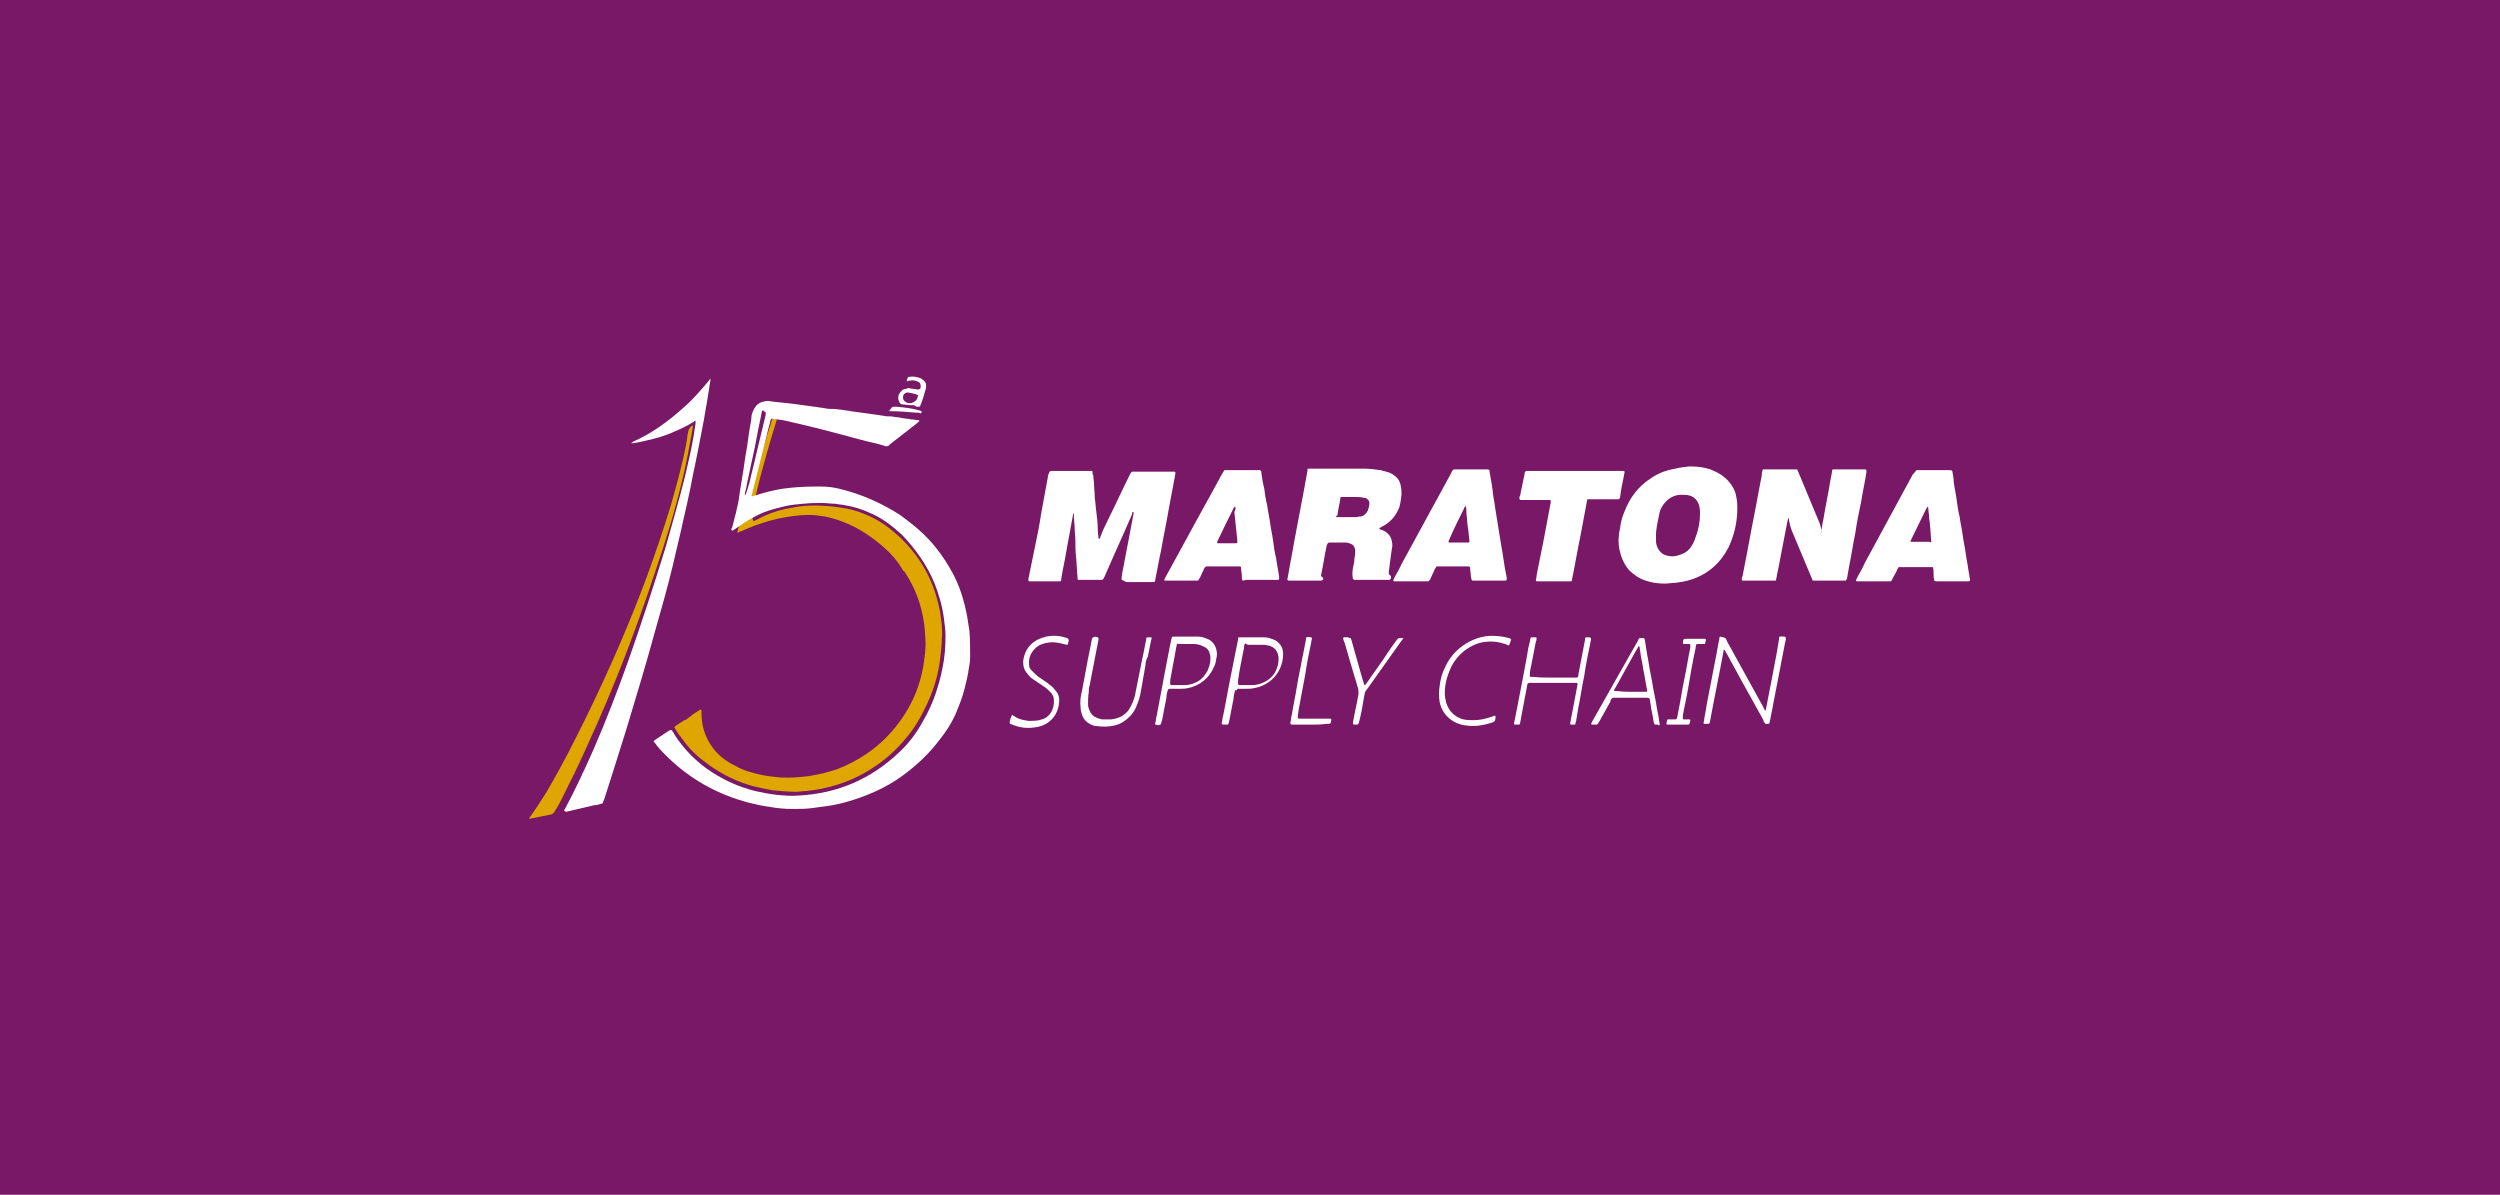 <?xml version="1.0" encoding="utf-8"?><!-- Generator: Adobe Illustrator 22.1.0, SVG Export Plug-In . SVG Version: 6.00 Build 0)  --><svg version="1.1" id="Camada_1" xmlns="http://www.w3.org/2000/svg" xmlns:xlink="http://www.w3.org/1999/xlink" x="0px" y="0px"	 viewBox="0 0 335 160.1" style="enable-background:new 0 0 335 160.1;" xml:space="preserve"><style type="text/css">	.st0{clip-path:url(#SVGID_2_);}	.st1{clip-path:url(#SVGID_4_);fill:#FFFFFF;}	.st2{clip-path:url(#SVGID_6_);}	.st3{clip-path:url(#SVGID_104_);}	.st4{clip-path:url(#SVGID_105_);}	.st5{clip-path:url(#SVGID_106_);}	.st6{clip-path:url(#SVGID_107_);}	.st7{clip-path:url(#SVGID_108_);}	.st8{clip-path:url(#SVGID_109_);}	.st9{clip-path:url(#SVGID_110_);}	.st10{clip-path:url(#SVGID_111_);}	.st11{clip-path:url(#SVGID_112_);}	.st12{clip-path:url(#SVGID_113_);}	.st13{clip-path:url(#SVGID_114_);}	.st14{clip-path:url(#SVGID_115_);}	.st15{clip-path:url(#SVGID_116_);}	.st16{clip-path:url(#SVGID_117_);}	.st17{clip-path:url(#SVGID_118_);}	.st18{clip-path:url(#SVGID_119_);}	.st19{clip-path:url(#SVGID_120_);}	.st20{clip-path:url(#SVGID_121_);}	.st21{clip-path:url(#SVGID_122_);}	.st22{clip-path:url(#SVGID_123_);}	.st23{clip-path:url(#SVGID_124_);}	.st24{clip-path:url(#SVGID_125_);}	.st25{clip-path:url(#SVGID_126_);}	.st26{clip-path:url(#SVGID_127_);}	.st27{clip-path:url(#SVGID_128_);}	.st28{clip-path:url(#SVGID_129_);}	.st29{clip-path:url(#SVGID_130_);}	.st30{clip-path:url(#SVGID_131_);}	.st31{clip-path:url(#SVGID_132_);}	.st32{clip-path:url(#SVGID_133_);}	.st33{clip-path:url(#SVGID_134_);}	.st34{clip-path:url(#SVGID_135_);}	.st35{clip-path:url(#SVGID_136_);}	.st36{clip-path:url(#SVGID_137_);}	.st37{clip-path:url(#SVGID_138_);}	.st38{clip-path:url(#SVGID_139_);}	.st39{clip-path:url(#SVGID_140_);}	.st40{clip-path:url(#SVGID_141_);}	.st41{clip-path:url(#SVGID_142_);}	.st42{clip-path:url(#SVGID_143_);}	.st43{clip-path:url(#SVGID_144_);}	.st44{clip-path:url(#SVGID_145_);}	.st45{clip-path:url(#SVGID_146_);}	.st46{clip-path:url(#SVGID_147_);}	.st47{clip-path:url(#SVGID_148_);}	.st48{clip-path:url(#SVGID_149_);}	.st49{clip-path:url(#SVGID_150_);}	.st50{clip-path:url(#SVGID_151_);}	.st51{clip-path:url(#SVGID_152_);}	.st52{clip-path:url(#SVGID_153_);}	.st53{clip-path:url(#SVGID_154_);}	.st54{clip-path:url(#SVGID_155_);}	.st55{clip-path:url(#SVGID_156_);}	.st56{clip-path:url(#SVGID_157_);}	.st57{clip-path:url(#SVGID_158_);}	.st58{clip-path:url(#SVGID_159_);}	.st59{clip-path:url(#SVGID_160_);}	.st60{clip-path:url(#SVGID_161_);}	.st61{clip-path:url(#SVGID_162_);}	.st62{clip-path:url(#SVGID_163_);}	.st63{clip-path:url(#SVGID_164_);}	.st64{clip-path:url(#SVGID_165_);}	.st65{clip-path:url(#SVGID_166_);}	.st66{clip-path:url(#SVGID_167_);}	.st67{clip-path:url(#SVGID_168_);}	.st68{clip-path:url(#SVGID_169_);}	.st69{clip-path:url(#SVGID_170_);}	.st70{clip-path:url(#SVGID_171_);}	.st71{clip-path:url(#SVGID_172_);}	.st72{clip-path:url(#SVGID_173_);}	.st73{clip-path:url(#SVGID_174_);}	.st74{clip-path:url(#SVGID_175_);}	.st75{clip-path:url(#SVGID_176_);}	.st76{clip-path:url(#SVGID_177_);}	.st77{clip-path:url(#SVGID_178_);}	.st78{clip-path:url(#SVGID_179_);}	.st79{clip-path:url(#SVGID_180_);}	.st80{clip-path:url(#SVGID_181_);}	.st81{clip-path:url(#SVGID_182_);}	.st82{clip-path:url(#SVGID_183_);}	.st83{clip-path:url(#SVGID_184_);}	.st84{clip-path:url(#SVGID_185_);}	.st85{clip-path:url(#SVGID_186_);}	.st86{clip-path:url(#SVGID_187_);}	.st87{clip-path:url(#SVGID_188_);}	.st88{clip-path:url(#SVGID_189_);}	.st89{clip-path:url(#SVGID_190_);}	.st90{clip-path:url(#SVGID_191_);}	.st91{clip-path:url(#SVGID_192_);}	.st92{clip-path:url(#SVGID_193_);}	.st93{clip-path:url(#SVGID_194_);}	.st94{clip-path:url(#SVGID_195_);}	.st95{clip-path:url(#SVGID_196_);}	.st96{clip-path:url(#SVGID_197_);}	.st97{clip-path:url(#SVGID_198_);}	.st98{clip-path:url(#SVGID_199_);}	.st99{clip-path:url(#SVGID_200_);fill:#772067;}	.st100{clip-path:url(#SVGID_200_);}	.st101{fill:#5F4B99;}	.st102{fill:#36B9EC;}	.st103{fill:#69C0B2;}	.st104{fill:#2276BC;}	.st105{fill:#71B639;}	.st106{fill:#FFFFFF;}	.st107{fill:#EF7B9C;}	.st108{fill:#E50C50;}	.st109{fill:#77C08D;}	.st110{fill:#EEE53C;}	.st111{fill:#F4A6BB;}			.st112{clip-path:url(#SVGID_200_);fill:#36B9EC;stroke:#000000;stroke-width:2;stroke-linecap:round;stroke-linejoin:round;stroke-miterlimit:10;}	.st113{fill:#F9CF4C;}			.st114{clip-path:url(#SVGID_200_);fill:#5F4B99;stroke:#000000;stroke-width:2;stroke-linecap:round;stroke-linejoin:round;stroke-miterlimit:10;}	.st115{fill:none;}	.st116{fill:url(#SVGID_201_);}	.st117{fill:#781866;}	.st118{fill:#DFA600;}	.st119{fill:#DEA727;}</style><rect x="-8" y="-8" class="st117" width="351" height="175"/><g>	<path class="st118" d="M126.2,83.7c-0.1-0.8-0.2-1.7-0.4-2.5c-0.8-3.6-2.5-6.6-5.2-9.2c-1.2-1.1-2.5-2.1-4-2.8		c-1.1-0.5-2.2-0.9-3.4-1.1c-0.8-0.1-3.8-0.7-6.9-0.1c-3.2,0.5-4.7,1.6-5.2,1.8c-1.4,0.5,3-13.6,3-13.6l-0.6-0.1		c0,0-4.9,15.4-4.7,15.3c1-0.4,2-0.9,3-1.2c2-0.7,4.1-1.1,6.3-1.2c0.5,0,1.1,0,1.6,0.1c1.1,0.1,2.1,0.4,3.2,0.8		c2.1,0.8,3.9,2,5.6,3.5c0.9,0.8,1.7,1.7,2.3,2.7c0.1,0.2,0.2,0.4,0.4,0.5c1.8,2.7,2.7,5.7,2.8,9c0.1,1.3-0.1,2.5-0.3,3.8		c-0.4,2.2-1.2,4.3-2.4,6.2c-2.2,3.5-5.3,6-9.2,7.5c-0.3,0.1-0.7,0.2-1,0.3c-0.9,0.3-1.8,0.4-2.7,0.6c-0.9,0.1-1.8,0.2-2.7,0.2		c-0.6,0-1.2,0-1.9-0.1c-1.1-0.1-2.1-0.3-3.1-0.6c-0.8-0.2-1.5-0.5-2.2-0.9c-2.1-1-3.5-2.6-4.2-4.8c-0.2-0.7-0.3-1.5-0.3-2.3		c0-0.1,0-0.2,0-0.3c0-0.1-0.1-0.1-0.2-0.1c-0.1,0.1-0.2,0.1-0.3,0.2c-0.5,0.3-1,0.7-1.4,1c-0.1,0.1-0.2,0.2-0.4,0.2		c-0.4,0.3-0.8,0.5-1.2,0.8c0,0-0.1,0.1-0.1,0.1c0,0-0.1,0.1,0,0.1c0,0.1,0.1,0.1,0.1,0.2c0.2,0.3,0.4,0.7,0.7,1		c0.8,1.2,1.8,2.3,3,3.2c1.9,1.5,3.9,2.6,6.2,3.3c1,0.3,2.1,0.5,3.1,0.7c1.1,0.1,2.1,0.2,3.2,0.2c0.4,0,0.9-0.1,1.3-0.1		c0.8-0.1,1.7-0.2,2.5-0.4c2.3-0.5,4.5-1.4,6.6-2.8c2-1.3,3.7-3,5.1-4.9c1-1.4,1.7-2.8,2.4-4.4c0.7-1.7,1.2-3.5,1.4-5.4		c0.1-0.8,0.2-1.7,0.2-2.5C126.3,85,126.2,84.4,126.2,83.7z"/>	<path class="st106" d="M89.9,97.8c0.2,0.1,0.2,0.2,0.3,0.3c0.2,0.4,0.5,0.8,0.7,1.1c1.1,1.5,2.3,2.7,3.8,3.8c2,1.4,4.1,2.4,6.5,3		c0.9,0.2,1.9,0.4,2.8,0.5c1,0.1,2,0.2,3.1,0.1c5.2-0.3,9.6-2.2,13.4-5.8c1.3-1.2,2.4-2.7,3.2-4.2c1.3-2.2,2.1-4.6,2.6-7.1		c0.3-1.4,0.4-2.9,0.4-4.3c0-0.7-0.1-1.5-0.2-2.2c-0.2-1.7-0.7-3.4-1.3-4.9c-1-2.4-2.5-4.5-4.3-6.4c-1.3-1.2-2.7-2.3-4.4-3		c-1.1-0.5-2.1-0.8-3.3-1c-0.4-0.1-0.9-0.1-1.3-0.2c-0.6,0-1.2-0.1-1.7-0.1c-0.8,0-1.6,0-2.5,0.1c-0.4,0-0.8,0.1-1.1,0.1		c-1.1,0.1-2.1,0.4-3.2,0.7c-1.4,0.4-2.7,1.1-3.9,1.9c-0.4,0.3-0.9,0.6-1.3,0.9c0,0,0,0-0.1,0c0,0-0.1-0.1-0.1-0.1		c0-0.1,0-0.2,0.1-0.3c0.2-0.6,0.3-1.3,0.5-1.9c0.2-0.9,0.4-1.7,0.5-2.6c0.1-0.8,0.3-1.7,0.4-2.5c0.2-1.1,0.3-2.2,0.5-3.2		c0.2-1.1,0.3-2.2,0.5-3.3c0.1-0.5,0.2-1,0.2-1.5c0.1-0.3,0.2-0.7,0.4-1c0.3-0.5,0.7-0.8,1.3-0.9c0.3-0.1,0.7-0.1,1,0		c0.9,0.1,1.8,0.2,2.8,0.3c0.7,0.1,1.4,0.2,2.2,0.3c0.7,0.1,1.4,0.2,2.1,0.3c0.4,0.1,0.8,0.1,1.2,0.1c0.4,0,0.8,0.1,1.1,0.1		c0.4,0.1,0.8,0.1,1.2,0.2c0.7,0.1,1.4,0.2,2.2,0.3c0.7,0.1,1.4,0.2,2.1,0.3c0.4,0.1,0.8,0.1,1.2,0.1c0.4,0.1,0.9,0.1,1.3,0.2		c0.4,0.1,0.9,0.1,1.3,0.2c0.3,0,0.7,0.1,1,0.1c0,0,0.1,0.1,0.1,0.1c0,0,0,0.1-0.1,0.1c-0.1,0.1-0.1,0.1-0.2,0.2		c-1.2,0.9-2.4,1.9-3.6,2.8c-0.1,0.1-0.1,0.1-0.2,0.2c-0.1,0.1-0.3,0.1-0.4,0.1c-0.9-0.3-1.8-0.5-2.7-0.7c-3-0.8-5.9-1.6-8.9-2.3		c-1-0.2-1.9-0.5-2.9-0.6c-0.2,0-0.4,0-0.7-0.1c-0.1,0-0.1,0-0.2,0.1c-0.1,0.2-0.1,0.5-0.2,0.7c-0.8,3.1-1.5,6.1-2.3,9.2		c0,0.1,0,0.2-0.1,0.3c0,0.1,0.1,0.1,0.1,0.1c0.1,0,0.2-0.1,0.4-0.1c1.2-0.4,2.4-0.7,3.6-0.9c1.4-0.2,2.9-0.3,4.3-0.3		c0.3,0,0.7,0,1,0c0.8,0,1.6,0.1,2.4,0.3c2.9,0.7,5.6,1.9,8.1,3.5c1.8,1.3,3.5,2.7,4.9,4.5c0.8,1,1.5,2.1,2.1,3.2		c1,1.8,1.6,3.8,2,5.9c0.1,0.6,0.2,1.3,0.3,1.9c0.1,1.2,0.1,2.4,0.1,3.6c0,0.5-0.1,1.1-0.2,1.6c-0.1,0.8-0.3,1.6-0.5,2.4		c-0.3,1.3-0.8,2.5-1.3,3.7c-0.5,1.1-1.2,2.2-2,3.2c-1.4,1.9-3.1,3.5-5,4.9c-2.3,1.7-4.9,2.8-7.7,3.6c-0.8,0.2-1.6,0.4-2.4,0.5		c-0.7,0.1-1.5,0.2-2.2,0.3c-0.8,0.1-1.7,0.1-2.5,0.1c-1.1,0-2.1-0.1-3.2-0.3c-0.8-0.1-1.7-0.3-2.5-0.5c-4.3-1.1-8.1-3.2-11.3-6.4		c-0.5-0.5-1-1-1.4-1.6c-0.1-0.1-0.1-0.1-0.2-0.2c0,0,0-0.1,0-0.1c0,0,0.1-0.1,0.1-0.1c0.6-0.4,1.2-0.8,1.8-1.2		C89.8,97.8,89.9,97.8,89.9,97.8z M100.4,64.8c0.3-1.4,0.7-2.8,1-4.2c0.4-1.7,0.8-3.3,1.2-5c0-0.1,0-0.2,0-0.3c0,0,0-0.1-0.1-0.1		c-0.1-0.1-0.2-0.1-0.2-0.2c0,0-0.1,0-0.1,0c0,0-0.1,0.1-0.1,0.1c-0.1,0.5-0.2,1-0.3,1.5c-0.3,1.3-0.5,2.7-0.8,4		c-0.3,1.4-0.6,2.8-0.9,4.2c0,0.2-0.3,1.3-0.3,1.4c0,0.1,0,0.1,0.1,0.1C100,66.2,100.3,65,100.4,64.8z"/>	<path class="st106" d="M150.3,77.7c0-0.1,0-0.2,0-0.4c0.1-0.8,0.3-1.5,0.4-2.2c0.2-1,0.4-2.1,0.6-3.1c0.2-1.1,0.4-2.1,0.6-3.2		c0-0.1,0-0.1,0-0.2c0,0-0.1,0-0.1,0c-0.1,0.1-0.1,0.2-0.1,0.3c-1.2,2.8-2.5,5.6-3.7,8.4c-0.1,0.1-0.1,0.3-0.3,0.4		c-0.1,0-0.2,0-0.3,0c-0.9,0-1.8,0-2.7,0c-0.1,0-0.1,0-0.2,0c-0.1,0-0.1-0.1-0.1-0.1c0,0,0-0.1,0-0.1c-0.1-0.9-0.1-1.9-0.2-2.8		c-0.1-0.8-0.1-1.6-0.1-2.3c0-0.6-0.1-1.1-0.1-1.7c0-0.5-0.1-1-0.1-1.5c0-0.1,0-0.3,0-0.4c0,0-0.1,0-0.1,0.1		c-0.3,1.7-0.6,3.3-0.9,4.9c-0.2,1.3-0.5,2.5-0.7,3.8c0,0.1,0,0.1,0,0.2c0,0-0.1,0.1-0.1,0.1c0,0-0.1,0-0.2,0c-1.3,0-2.5,0-3.8,0		c-0.1,0-0.1,0-0.2,0c0,0-0.1-0.1-0.1-0.1c0-0.1,0-0.1,0-0.2c0.3-1.5,0.6-3,0.9-4.4c0.3-1.4,0.6-2.9,0.8-4.3		c0.3-1.6,0.6-3.3,0.9-4.9c0-0.2,0.1-0.5,0.2-0.7c0-0.1,0.1-0.1,0.2-0.2c0.1,0,0.2,0,0.3,0c1.6,0,3.2,0,4.8,0c0.1,0,0.3,0,0.4,0		c0.1,0,0.1,0.1,0.1,0.2c0,0.1,0,0.3,0.1,0.4c0,0.4,0.1,0.8,0.1,1.1c0,0.6,0.1,1.2,0.1,1.9c0.1,0.6,0.1,1.2,0.2,1.8		c0.1,0.8,0.2,1.6,0.2,2.5c0,0.4,0.1,0.8,0.1,1.2c0,0,0,0,0,0c0,0,0.1,0,0.1,0c0,0,0.1-0.1,0.1-0.1c0.3-0.9,0.7-1.7,1.1-2.5		c1-2,1.9-4,2.9-6c0.1-0.1,0.1-0.3,0.3-0.4c0.1,0,0.2,0,0.4,0c1.6,0,3.2,0,4.9,0c0.1,0,0.3,0,0.4,0c0,0,0.1,0.1,0.1,0.1		c0,0.1,0,0.1,0,0.2c-0.3,1.6-0.6,3.2-0.9,4.8c-0.3,1.8-0.7,3.6-1,5.4c-0.3,1.3-0.5,2.6-0.8,4c0,0,0,0.1,0,0.1		c0,0.1-0.1,0.2-0.2,0.2c-0.1,0-0.1,0-0.2,0c-1.2,0-2.3,0-3.5,0C150.6,77.8,150.5,77.8,150.3,77.7z"/>	<path class="st106" d="M244,71.4c0.1-0.2,0.1-0.3,0.1-0.5c0.1-0.8,0.3-1.5,0.4-2.3c0.2-1.1,0.4-2.1,0.6-3.2		c0.1-0.8,0.3-1.5,0.4-2.3c0-0.2,0.1-0.2,0.3-0.2c0.1,0,0.1,0,0.2,0c1.2,0,2.4,0,3.7,0c0.1,0,0.2,0,0.3,0c0,0,0.1,0.1,0.1,0.1		c0,0.1,0,0.2,0,0.3c-0.2,1.3-0.5,2.6-0.7,3.9c-0.3,1.4-0.6,2.9-0.8,4.3c-0.3,1.4-0.5,2.9-0.8,4.3c-0.1,0.6-0.2,1.1-0.3,1.7		c0,0.1,0,0.1-0.1,0.2c0,0-0.1,0.1-0.1,0.1c-0.1,0-0.1,0-0.2,0c-1.3,0-2.6,0-3.9,0c-0.1,0-0.2,0-0.3,0c-0.1-0.2-0.1-0.3-0.2-0.5		c-0.9-2.1-1.7-4.1-2.6-6.2c-0.2-0.5-0.3-1-0.4-1.5c0-0.1,0-0.1,0-0.2c0,0-0.1,0-0.1,0.1c-0.2,0.8-0.3,1.6-0.5,2.5		c-0.2,1-0.4,2.1-0.6,3.1c-0.1,0.7-0.3,1.4-0.4,2c0,0.2-0.1,0.4-0.1,0.6c0,0,0,0.1-0.1,0.1c-0.1,0-0.1,0-0.2,0c-1.3,0-2.7,0-4,0		c-0.1,0-0.1,0-0.2,0c0,0-0.1,0-0.1-0.1c0-0.2,0-0.3,0.1-0.5c0.2-1,0.4-2,0.6-3.1c0.2-1.1,0.4-2.1,0.6-3.2c0.2-1,0.4-2.1,0.6-3.1		c0.2-1.1,0.4-2.1,0.6-3.2c0.1-0.4,0.2-0.9,0.2-1.3c0-0.1,0.1-0.2,0.1-0.4c0.1,0,0.1,0,0.2,0c0.2,0,0.4,0,0.6,0c1.1,0,2.1,0,3.2,0		c0.2,0,0.4,0,0.6,0c0.1,0.1,0.1,0.2,0.2,0.4c0.9,2.2,1.8,4.3,2.7,6.5c0.2,0.4,0.3,0.9,0.4,1.3C244,71.2,244,71.3,244,71.4z"/>	<path class="st106" d="M177.3,77.7c-0.1,0-0.1,0-0.2,0.1c-0.1,0-0.2,0-0.3,0c-1.3,0-2.5,0-3.8,0c-0.1,0-0.2,0-0.3,0		c-0.1,0-0.2-0.1-0.2-0.2c0.1-0.3,0.1-0.6,0.2-1c0.2-1.3,0.5-2.6,0.7-3.9c0.2-1.2,0.5-2.5,0.7-3.7c0.2-1.2,0.5-2.5,0.7-3.7		c0.1-0.7,0.3-1.5,0.4-2.2c0-0.1,0-0.1,0-0.2c0,0,0-0.1,0.1-0.1c0.1,0,0.2,0,0.3,0c2.4,0,4.8,0,7.2,0c0.7,0,1.5,0.1,2.2,0.2		c0.4,0.1,0.7,0.2,1.1,0.3c0.2,0.1,0.5,0.2,0.7,0.4c0.5,0.3,0.8,0.8,0.9,1.4c0.1,0.4,0.1,0.8,0.1,1.2c-0.1,0.6-0.1,1.1-0.3,1.7		c-0.4,1-1,1.8-2,2.4c-0.2,0.1-0.4,0.2-0.7,0.4c0,0,0.1,0.1,0.1,0.1c0.1,0.1,0.3,0.1,0.5,0.2c0.6,0.3,1,0.8,1.1,1.4		c0.1,0.4,0.1,0.7,0,1.1c-0.1,0.7-0.2,1.5-0.3,2.2c0,0.3-0.1,0.6-0.1,0.9c0,0.2,0,0.3,0.2,0.4c0.1,0.1,0.1,0.2,0.1,0.3		c0,0.1,0,0.1-0.1,0.2c0,0.1-0.1,0.1-0.2,0.1c-0.1,0-0.2,0-0.3,0c-1.3,0-2.7,0-4,0c-0.1,0-0.2,0-0.3,0c-0.1,0-0.1-0.1-0.2-0.1		c-0.1-0.5-0.1-1,0-1.5c0.1-0.4,0.2-0.9,0.2-1.3c0.1-0.4,0.1-0.8,0.1-1.1c-0.1-0.6-0.4-0.8-0.8-0.9c-0.2-0.1-0.4-0.1-0.6-0.1		c-0.7,0-1.3,0-2,0c0,0,0,0-0.1,0c-0.1,0-0.1,0.1-0.2,0.1c0,0.1,0,0.1-0.1,0.2c-0.3,1.4-0.5,2.8-0.8,4.2		C177.4,77.4,177.3,77.6,177.3,77.7z M179,69.2c0.1,0.1,0.2,0.1,0.3,0.1c0.4,0,0.9,0,1.3,0c0.3,0,0.7,0,1,0c0.3,0,0.5-0.1,0.8-0.1		c0.4-0.1,0.7-0.4,0.9-0.8c0.1-0.3,0.2-0.7,0.2-1c0-0.3-0.2-0.5-0.4-0.6c-0.1-0.1-0.2-0.1-0.4-0.1c-0.3-0.1-0.6-0.1-0.9-0.1		c-0.6,0-1.2,0-1.8,0c-0.1,0-0.2,0-0.3,0c0,0-0.1,0.1-0.1,0.1c0,0,0,0.1,0,0.1c-0.1,0.8-0.3,1.5-0.4,2.3C179,69.1,179,69.2,179,69.2		z"/>	<path class="st106" d="M226.4,62.5c1,0,1.9,0.1,2.8,0.4c1,0.4,1.9,0.9,2.6,1.8c0.5,0.6,0.8,1.3,0.9,2.1c0.1,0.4,0.1,0.9,0.1,1.3		c0,1.9-0.4,3.6-1.2,5.3c-1.1,2.1-2.8,3.6-5.1,4.3c-0.6,0.2-1.3,0.3-2,0.4c-0.5,0-0.9,0.1-1.4,0.1c-0.9,0-1.7-0.1-2.6-0.4		c-0.9-0.3-1.6-0.8-2.2-1.4c-0.7-0.8-1.1-1.8-1.3-2.8c-0.2-1-0.1-2,0.1-2.9c0.1-0.8,0.3-1.5,0.6-2.2c0.7-1.8,1.8-3.3,3.5-4.4		c1-0.7,2.1-1.1,3.3-1.3C225.2,62.6,225.8,62.6,226.4,62.5z M221.9,71.7c0,0.9,0,1.1,0.1,1.4c0.2,0.6,0.6,1.1,1.2,1.3		c0.6,0.2,1.2,0.2,1.7,0c0.8-0.2,1.4-0.6,1.8-1.3c0.2-0.3,0.4-0.7,0.5-1.1c0.4-1,0.6-2.1,0.6-3.1c0-0.4,0-0.7-0.1-1.1		c-0.2-0.7-0.6-1.2-1.3-1.4c-0.4-0.1-0.7-0.1-1.1-0.1c-1,0-1.8,0.5-2.4,1.3c-0.2,0.3-0.4,0.6-0.5,1		C222.2,69.6,221.9,70.8,221.9,71.7z"/>	<path class="st106" d="M75.7,108.7c0,0-0.1-0.1-0.1-0.1c0-0.1,0.1-0.2,0.1-0.2c1.4-2.6,2.6-5.2,3.8-7.9c1.7-3.9,3.2-7.8,4.6-11.7		c1.8-5.1,3.5-10.3,5.1-15.5c0.9-3.2,1.8-6.3,2.6-9.5c0.4-1.7,0.8-3.4,1.1-5.1c0.1-0.6,0.2-1.3,0.3-1.9c0-0.1,0-0.3,0-0.4		c0,0,0-0.1-0.1,0c-0.1,0-0.1,0-0.1,0.1c-1.1,0.7-2.3,1.2-3.5,1.7c-1.3,0.5-2.7,0.8-4.1,1.1c-0.2,0-0.5,0.1-0.7,0.1c0,0-0.1,0-0.1,0		c0,0,0-0.1,0.1-0.1c0,0,0.1,0,0.1-0.1c2.5-1.1,4.7-2.7,6.7-4.5c1.3-1.1,2.4-2.4,3.5-3.7c0-0.1,0.1-0.1,0.1-0.2c0,0,0.1,0,0.1,0		c0,0,0,0,0,0c0,0.1,0,0.1,0,0.2c-0.2,1-0.3,2-0.5,3.1c-0.2,0.9-0.3,1.9-0.5,2.8c-0.2,0.9-0.3,1.7-0.5,2.6c-0.2,1-0.4,2-0.6,3		c-0.3,1.3-0.5,2.6-0.8,3.9c-0.3,1.5-0.7,3-1,4.5c-0.4,1.7-0.8,3.4-1.2,5.1c-0.7,2.9-1.5,5.7-2.3,8.5c-1.2,4.4-2.5,8.7-3.8,13		c-1,3.2-2,6.4-3,9.5c-0.1,0.2-0.1,0.3-0.2,0.5c0,0.1-0.1,0.2-0.2,0.2c-0.3,0.1-0.7,0.2-1,0.2c-1.3,0.3-2.5,0.6-3.8,0.9		C75.8,108.7,75.7,108.7,75.7,108.7z"/>	<path class="st106" d="M256.8,63c0.1,0,0.1,0,0.2,0c1.4,0,2.9,0,4.3,0c0.1,0,0.2,0,0.3,0.1c0.1,0.5,0.2,1,0.2,1.5		c0.1,0.8,0.3,1.6,0.4,2.4c0.1,0.8,0.2,1.5,0.4,2.3c0.1,0.8,0.3,1.6,0.4,2.4c0.1,0.8,0.3,1.6,0.4,2.4c0.1,0.8,0.3,1.7,0.4,2.5		c0.1,0.4,0.1,0.8,0.2,1.1c0,0.1-0.1,0.2-0.2,0.2c0,0-0.1,0-0.1,0c-0.1,0-0.1,0-0.2,0c-1.3,0-2.6,0-3.9,0c-0.1,0-0.3,0-0.4-0.1		c-0.1-0.3-0.1-0.7-0.1-1c0-0.3,0-0.5-0.1-0.8c-0.1,0-0.1,0-0.2,0c-0.2,0-0.4,0-0.7,0c-1.1,0-2.1,0-3.2,0c-0.2,0-0.4,0-0.5,0		c-0.2,0.3-0.3,0.7-0.5,1c-0.2,0.3-0.3,0.6-0.5,0.9c-0.1,0-0.2,0-0.2,0c-1.4,0-2.8,0-4.2,0c-0.1,0-0.1,0-0.2,0c0,0-0.1-0.1-0.1-0.1		c0-0.1,0.1-0.2,0.1-0.3c0.4-0.7,0.8-1.4,1.1-2.1c2.1-3.9,4.3-7.9,6.4-11.8C256.6,63.3,256.7,63.1,256.8,63z M258.8,72.6		C258.8,72.6,258.8,72.6,258.8,72.6c-0.1-0.8-0.1-1.6-0.2-2.4c0-0.3-0.1-0.6-0.1-0.9c0-0.4-0.1-0.8-0.1-1.1c0-0.1,0-0.2-0.1-0.3		c0,0,0,0,0,0c0,0,0,0,0,0c-0.1,0.1-0.1,0.2-0.2,0.3c-0.7,1.4-1.3,2.7-2,4.1c0,0.1-0.1,0.2-0.1,0.2c0,0,0,0.1,0.1,0.1		c0.2,0,0.4,0,0.6,0c0.6,0,1.2,0,1.9,0C258.6,72.7,258.7,72.7,258.8,72.6z"/>	<path class="st106" d="M192.5,75.9c-0.1,0.1-0.1,0.2-0.2,0.3c-0.2,0.4-0.4,0.9-0.6,1.3c0,0.1-0.1,0.2-0.2,0.3c0,0-0.1,0.1-0.1,0.1		c-0.1,0-0.1,0-0.2,0c-1.4,0-2.8,0-4.2,0c-0.1,0-0.1,0-0.2,0c0,0-0.1-0.1-0.1-0.1c0-0.1,0.1-0.2,0.1-0.3c0.3-0.6,0.7-1.2,1-1.9		c2.2-4,4.4-8.1,6.6-12.1c0.1-0.1,0.1-0.3,0.2-0.4c0.1-0.1,0.1-0.2,0.3-0.2c0.1,0,0.2,0,0.3,0c1.3,0,2.6,0,3.9,0c0.1,0,0.2,0,0.3,0		c0.1,0,0.1,0.1,0.2,0.1c0,0.1,0,0.1,0,0.2c0.2,1.1,0.4,2.2,0.5,3.3c0.2,1,0.3,2,0.5,3.1c0.2,1.2,0.4,2.5,0.6,3.7		c0.2,1,0.3,2,0.5,3.1c0.1,0.3,0.1,0.6,0.2,1c0,0.1,0,0.1,0,0.2c0,0.1,0,0.2-0.2,0.2c-0.1,0-0.1,0-0.2,0c-1.3,0-2.7,0-4,0		c-0.1,0-0.1,0-0.2,0c0,0-0.1-0.1-0.1-0.1c0-0.1-0.1-0.3-0.1-0.4c0-0.4-0.1-0.8-0.1-1.2c0-0.1-0.1-0.2-0.2-0.2c-0.1,0-0.2,0-0.3,0		c-1.3,0-2.5,0-3.8,0C192.8,75.9,192.7,75.9,192.5,75.9z M196.4,67.8c-0.1,0.1-0.2,0.2-0.2,0.3c-0.7,1.4-1.4,2.8-2,4.2		c0,0.1-0.1,0.2-0.1,0.2c0,0.1,0,0.2,0.1,0.2c0.1,0,0.1,0,0.2,0c0.7,0,1.5,0,2.2,0c0.1,0,0.1,0,0.2,0c0,0,0.1-0.1,0.1-0.1		c0-0.1,0-0.1,0-0.2c-0.1-0.6-0.1-1.2-0.2-1.7c-0.1-0.6-0.1-1.3-0.2-1.9C196.5,68.4,196.5,68.1,196.4,67.8z"/>	<path class="st106" d="M166.5,77.8c-0.1-0.2-0.1-0.4-0.1-0.7c0-0.3-0.1-0.7-0.1-1c0-0.2-0.1-0.2-0.3-0.2c-0.5,0-1.1,0-1.6,0		c-0.7,0-1.5,0-2.2,0c-0.2,0-0.4,0-0.6,0c-0.1,0.1-0.1,0.1-0.2,0.2c-0.2,0.4-0.4,0.9-0.6,1.3c-0.1,0.1-0.1,0.2-0.2,0.3		c0,0.1-0.1,0.1-0.2,0.1c-0.1,0-0.2,0-0.3,0c-1.2,0-2.5,0-3.7,0c-0.1,0-0.2,0-0.3,0c-0.1,0-0.1-0.1-0.1-0.1c0.1-0.1,0.1-0.3,0.2-0.4		c1-1.8,1.9-3.5,2.9-5.3c1.5-2.8,3.1-5.6,4.6-8.4c0.1-0.2,0.2-0.3,0.3-0.5c0-0.1,0.1-0.1,0.2-0.1c0.1,0,0.2,0,0.3,0		c1.3,0,2.6,0,3.9,0c0.1,0,0.3,0,0.4,0c0.1,0,0.1,0.1,0.2,0.1c0,0,0,0,0,0.1c0.1,0.7,0.2,1.5,0.4,2.2c0.1,0.8,0.2,1.5,0.4,2.3		c0.1,0.8,0.3,1.6,0.4,2.4c0.1,0.8,0.3,1.6,0.4,2.4c0.1,0.8,0.2,1.5,0.4,2.3c0.1,0.8,0.3,1.7,0.4,2.5c0,0.1,0,0.2,0,0.3		c0,0.1-0.1,0.1-0.1,0.1c-0.1,0-0.1,0-0.2,0c-1.4,0-2.7,0-4.1,0C166.7,77.8,166.6,77.8,166.5,77.8z M165.5,67.9		c-0.1,0-0.1,0.1-0.2,0.2c-0.7,1.4-1.4,2.8-2.1,4.3c0,0.1-0.1,0.1-0.1,0.2c0,0.1,0,0.2,0.1,0.2c0,0,0.1,0,0.1,0c0.7,0,1.5,0,2.2,0		c0,0,0.1,0,0.1,0c0.2,0,0.2-0.1,0.2-0.2c0,0,0-0.1,0-0.1c0-0.4-0.1-0.8-0.1-1.1c-0.1-0.9-0.2-1.9-0.3-2.8		C165.6,68.2,165.6,68,165.5,67.9z"/>	<path class="st106" d="M212.7,66.9c-0.1,0.5-0.2,1-0.3,1.6c-0.1,0.5-0.2,1-0.3,1.6c-0.1,0.5-0.2,1-0.3,1.6c-0.1,0.5-0.2,1-0.3,1.5		c-0.1,0.5-0.2,1-0.3,1.6c-0.1,0.5-0.2,1-0.3,1.6c-0.1,0.5-0.2,1-0.3,1.5c-0.1,0-0.2,0-0.2,0c-1.4,0-2.8,0-4.3,0c-0.1,0-0.1,0-0.2,0		c0,0-0.1-0.1-0.1-0.1c0.1-0.4,0.1-0.8,0.2-1.2c0.3-1.5,0.6-3,0.9-4.5c0.3-1.6,0.6-3.2,0.9-4.8c0-0.1,0-0.1,0-0.2		c0,0-0.1-0.1-0.1-0.1c-0.2,0-0.3,0-0.5,0c-1,0-2,0-3,0c-0.1,0-0.3,0-0.4,0c-0.1,0-0.2-0.1-0.2-0.2c0-0.1,0-0.3,0.1-0.4		c0.2-1,0.4-2,0.6-2.9c0-0.1,0-0.2,0.1-0.3c0,0,0.1-0.1,0.1-0.1c0.1,0,0.1,0,0.2,0c0.2,0,0.4,0,0.7,0c3.9,0,7.8,0,11.6,0		c0.2,0,0.4,0,0.6,0c0,0,0.1,0.1,0.1,0.1c0,0.2-0.1,0.4-0.1,0.6c-0.2,0.9-0.4,1.9-0.5,2.8c0,0.1,0,0.1-0.1,0.2		c0,0.1-0.1,0.1-0.2,0.1c-0.2,0-0.3,0-0.5,0c-1,0-2.1,0-3.1,0C213.1,66.9,212.9,66.9,212.7,66.9z"/>	<path class="st118" d="M92.8,57c0.1,0.2,0,0.3,0,0.5c-0.4,2.2-0.8,4.4-1.3,6.5c-1,4.3-2.3,8.5-3.7,12.6c-2.6,7.9-5.6,15.7-9.1,23.3		c-1.1,2.5-2.3,4.9-3.5,7.3c-0.3,0.5-0.5,1-0.8,1.4c0,0.1-0.1,0.1-0.1,0.2c-0.1,0.1-0.2,0.2-0.3,0.3c-0.8,0.2-1.6,0.3-2.4,0.5		c-0.2,0-0.4,0.1-0.6,0.1c0,0-0.1,0-0.1,0c0,0,0,0,0,0c0-0.1,0.1-0.1,0.1-0.2c0.8-1.1,1.5-2.2,2.2-3.3c1.4-2.4,2.7-4.8,3.9-7.2		c3.4-6.7,6.5-13.6,9.2-20.7c1.3-3.5,2.5-7,3.6-10.6c0.6-2.1,1.2-4.3,1.7-6.5c0.2-0.9,0.4-1.8,0.5-2.7c0-0.2,0.1-0.4,0.1-0.6		C92.3,57.4,92.5,57.2,92.8,57C92.8,57,92.8,57,92.8,57z"/>	<path class="st106" d="M231.2,85.5c0.1,0.1,0.2,0.3,0.2,0.4c1.6,2.9,3.2,5.8,4.8,8.7c0.1,0.2,0.2,0.4,0.3,0.6c0,0,0.1,0,0.1,0		c0.3-1.4,0.5-2.7,0.8-4.1c0.2-1.2,0.5-2.5,0.7-3.7c0.1-0.6,0.2-1.2,0.3-1.8c0-0.1,0-0.1,0-0.2c0-0.1,0.1-0.1,0.2-0.1		c0.2,0,0.3,0,0.5,0c0.1,0,0.2,0.1,0.2,0.2c0,0.1,0,0.1,0,0.2c-0.2,0.8-0.3,1.6-0.5,2.5c-0.2,1-0.4,2.1-0.6,3.1		c-0.2,1-0.4,2.1-0.6,3.1c-0.1,0.7-0.3,1.4-0.4,2.1c0,0.1-0.1,0.3-0.1,0.4c0,0.1-0.1,0.1-0.2,0.1c-0.1,0-0.2,0-0.3,0		c0,0-0.1,0-0.1-0.1c-0.1-0.1-0.2-0.2-0.2-0.4c-1-1.8-2-3.6-3-5.4c-0.6-1.1-1.2-2.2-1.8-3.3c-0.1-0.2-0.3-0.5-0.4-0.7		c0,0-0.1,0-0.1-0.1c-0.6,3.3-1.3,6.6-1.9,9.9c-0.1,0-0.1,0.1-0.2,0.1c-0.2,0-0.3,0-0.5,0c-0.1,0-0.2-0.1-0.1-0.2		c0.1-0.8,0.3-1.6,0.4-2.4c0.2-1,0.4-2.1,0.6-3.1c0.2-1,0.4-2.1,0.6-3.1c0.2-0.9,0.3-1.8,0.5-2.6c0-0.1,0-0.1,0-0.2		c0,0,0.1-0.1,0.1-0.1C230.8,85.4,231,85.4,231.2,85.5z"/>	<path class="st106" d="M208.2,90.8c0.9,0,1.7,0,2.6,0c0.1,0,0.3,0,0.4,0c0.2,0,0.3-0.1,0.3-0.3c0,0,0-0.1,0-0.1		c0.3-1.6,0.6-3.1,0.9-4.7c0-0.1,0-0.1,0-0.2c0,0,0.1-0.1,0.1-0.1c0.2,0,0.3,0,0.5,0c0.1,0,0.2,0.1,0.2,0.2c0,0.2-0.1,0.4-0.1,0.6		c-0.3,1.4-0.6,2.9-0.8,4.3c-0.3,1.4-0.5,2.9-0.8,4.3c-0.1,0.6-0.2,1.2-0.3,1.8c0,0.1-0.1,0.2-0.1,0.4c0,0.1-0.1,0.1-0.1,0.1		c-0.2,0-0.4,0-0.5,0c-0.1,0-0.1-0.1-0.1-0.2c0.1-0.3,0.1-0.7,0.2-1c0.2-1.2,0.5-2.5,0.7-3.7c0-0.2,0.1-0.4,0.1-0.5		c0-0.1-0.1-0.2-0.1-0.2c-0.1,0-0.1,0-0.2,0c-0.1,0-0.2,0-0.3,0c-1.8,0-3.6,0-5.4,0c-0.2,0-0.3,0-0.5,0c-0.1,0-0.1,0.1-0.2,0.1		c-0.1,0.3-0.1,0.6-0.2,1c-0.2,1.2-0.5,2.5-0.7,3.7c0,0.2-0.1,0.4-0.1,0.6c0,0.1-0.1,0.2-0.2,0.2c-0.2,0-0.3,0-0.5,0		c-0.1,0-0.1-0.1-0.1-0.2c0,0,0-0.1,0-0.1c0.2-0.8,0.3-1.6,0.5-2.5c0.2-1,0.4-2.1,0.6-3.1c0.2-1.1,0.4-2.1,0.6-3.2		c0.1-0.7,0.2-1.3,0.4-2c0-0.2,0.1-0.4,0.1-0.5c0,0,0-0.1,0.1-0.1c0.2,0,0.4,0,0.6,0c0,0,0.1,0,0.1,0.1c0,0.2,0,0.3-0.1,0.5		c-0.2,1-0.4,2.1-0.6,3.1c-0.1,0.4-0.2,0.9-0.2,1.3c0,0.1,0,0.1,0,0.2c0,0,0,0.1,0.1,0.1c0.1,0,0.3,0,0.4,0		C206.3,90.8,207.2,90.8,208.2,90.8z"/>	<path class="st106" d="M222.1,97.1c0,0-0.1,0-0.1,0c-0.3,0-0.3,0-0.4-0.3c-0.1-0.8-0.3-1.5-0.4-2.3c0-0.2-0.1-0.4-0.1-0.6		c0-0.3-0.1-0.4-0.4-0.4c-0.5,0-1,0-1.5,0c-0.9,0-1.7,0-2.6,0c-0.1,0-0.3,0-0.4,0c-0.1,0-0.1,0-0.2,0.1c-0.1,0.1-0.2,0.2-0.2,0.4		c-0.5,0.9-1,1.8-1.5,2.7c-0.1,0.1-0.1,0.2-0.2,0.3c-0.1,0.1-0.1,0.1-0.2,0.1c-0.2,0-0.4,0-0.6,0c0,0-0.1-0.1-0.1-0.1		c0.1-0.1,0.1-0.3,0.2-0.4c1.3-2.3,2.6-4.6,3.9-6.9c0.7-1.2,1.4-2.5,2.1-3.7c0.1-0.1,0.1-0.3,0.2-0.4c0,0,0.1-0.1,0.1-0.1		c0.2,0,0.4,0,0.5,0c0.1,0,0.2,0.1,0.2,0.2c0.1,0.6,0.2,1.3,0.3,1.9c0.2,0.9,0.3,1.9,0.5,2.8c0.2,0.9,0.3,1.8,0.5,2.7		s0.3,1.8,0.5,2.7c0.1,0.4,0.1,0.8,0.2,1.2c0,0.1,0,0.2-0.2,0.2C222.2,97.1,222.2,97.1,222.1,97.1C222.1,97.1,222.1,97.1,222.1,97.1		z M218.6,92.7c0.5,0,1.1,0,1.6,0c0.1,0,0.3,0,0.4,0c0.1,0,0.2-0.1,0.1-0.2c0,0,0,0,0-0.1c-0.2-0.9-0.3-1.8-0.5-2.7		c-0.1-0.8-0.3-1.5-0.4-2.3c0-0.2-0.1-0.5-0.1-0.7c0,0,0-0.1-0.1-0.1c0,0-0.1,0-0.1,0.1c-0.1,0.2-0.2,0.4-0.4,0.7		c-0.9,1.6-1.7,3.1-2.6,4.7c-0.1,0.1-0.2,0.3-0.2,0.4c0,0,0,0.1,0.1,0.1c0.1,0,0.3,0,0.4,0C217.5,92.7,218,92.7,218.6,92.7z"/>	<path class="st106" d="M153.5,89.1c-0.2,1.1-0.4,2.3-0.6,3.4c-0.1,0.7-0.3,1.4-0.6,2.1c-0.2,0.5-0.5,1-0.9,1.4		c-0.6,0.6-1.2,1-2,1.2c-0.8,0.2-1.6,0.2-2.4,0.1c-0.3,0-0.6-0.1-0.8-0.2c-0.6-0.3-1-0.7-1.2-1.3c-0.1-0.3-0.2-0.6-0.2-1		c-0.1-0.8,0-1.5,0.2-2.3c0.2-1.1,0.4-2.1,0.6-3.2c0.2-1.2,0.5-2.4,0.7-3.6c0-0.1,0-0.1,0.1-0.2c0,0,0-0.1,0.1-0.1		c0.2-0.1,0.4-0.1,0.6,0c0,0,0.1,0.1,0.1,0.1c0,0.1,0,0.1,0,0.2c-0.2,1-0.4,2-0.6,3.1c-0.2,1-0.4,2.1-0.6,3.1		c-0.1,0.3-0.1,0.5-0.1,0.8c-0.1,0.6-0.1,1.1-0.1,1.7c0,0.3,0.1,0.6,0.2,0.8c0.2,0.5,0.5,0.8,1,1c0.3,0.1,0.5,0.2,0.8,0.2		c0.4,0,0.7,0,1.1,0c0.7-0.1,1.4-0.3,1.9-0.8c0.4-0.3,0.6-0.7,0.8-1.1c0.3-0.6,0.5-1.2,0.6-1.9c0.3-1.5,0.6-3,0.9-4.5		c0.2-0.8,0.3-1.6,0.5-2.4c0-0.1,0-0.1,0-0.2c0,0,0.1-0.1,0.1-0.1c0.2,0,0.4,0,0.5,0c0.1,0,0.2,0.1,0.1,0.2		c-0.2,0.8-0.3,1.6-0.5,2.4C153.6,88.4,153.5,88.7,153.5,89.1C153.5,89.1,153.5,89.1,153.5,89.1z"/>	<path class="st106" d="M155.5,97.1c-0.2,0.1-0.4,0.1-0.6,0c-0.1,0-0.2-0.1-0.1-0.2c0.1-0.3,0.1-0.7,0.2-1c0.2-1.1,0.4-2.1,0.6-3.2		c0.2-1.1,0.4-2.1,0.6-3.2c0.2-1,0.4-2.1,0.6-3.1c0.1-0.3,0.1-0.6,0.2-0.9c0-0.1,0.1-0.2,0.2-0.2c0,0,0.1,0,0.1,0c1,0,1.9,0,2.9,0		c0.3,0,0.7,0,1,0.1c0.3,0.1,0.6,0.2,0.8,0.3c0.5,0.3,0.9,0.8,1,1.4c0.1,0.4,0.1,0.7,0,1.1c-0.1,0.4-0.1,0.8-0.3,1.1		c-0.6,1.5-1.9,2.6-3.5,2.9c-0.4,0.1-0.8,0.1-1.2,0.1c-0.4,0-0.8,0-1.1,0c-0.1,0-0.1,0-0.2,0c-0.1,0-0.1,0.1-0.2,0.1		c-0.1,0.4-0.2,0.7-0.2,1.1c-0.2,1-0.4,2-0.6,3.1C155.6,96.8,155.6,97,155.5,97.1z M157.7,86.3c0,0.2-0.1,0.4-0.1,0.5		c-0.2,1.3-0.5,2.6-0.7,3.9c-0.1,0.3-0.1,0.6-0.1,0.9c0,0.1,0.1,0.2,0.1,0.2c0,0,0,0,0.1,0c0.6,0,1.2,0,1.7,0c0.5,0,1-0.1,1.4-0.3		c0.8-0.3,1.3-0.9,1.7-1.6c0.2-0.5,0.4-1,0.4-1.6c0-0.2,0-0.5-0.1-0.7c-0.1-0.5-0.4-0.8-0.9-1c-0.4-0.2-0.8-0.3-1.2-0.3		c-0.7,0-1.3,0-2,0C157.8,86.2,157.7,86.3,157.7,86.3z"/>	<path class="st106" d="M165.5,92.5c-0.1,0.4-0.2,0.8-0.2,1.1c-0.2,1-0.4,2-0.6,3.1c0,0.1-0.1,0.2-0.1,0.3c0,0.1-0.1,0.1-0.2,0.1		c-0.2,0-0.3,0-0.5,0c-0.1,0-0.2-0.1-0.2-0.2c0.1-0.3,0.1-0.7,0.2-1c0.4-1.9,0.7-3.8,1.1-5.7c0.3-1.5,0.6-3,0.9-4.5		c0-0.1,0-0.1,0-0.2c0-0.1,0.1-0.1,0.2-0.1c0.1,0,0.1,0,0.2,0c0.9,0,1.8,0,2.7,0c0.4,0,0.7,0,1.1,0.1c0.3,0.1,0.6,0.2,0.8,0.3		c0.5,0.3,0.9,0.8,1,1.4c0.1,0.6,0,1.3-0.2,1.9c-0.5,1.6-1.9,2.8-3.6,3.1c-0.4,0.1-0.8,0.1-1.2,0.1c-0.4,0-0.8,0-1.1,0		C165.8,92.5,165.7,92.5,165.5,92.5z M166.8,86.3c-0.1,0.2-0.1,0.3-0.1,0.5c-0.3,1.5-0.6,2.9-0.8,4.4c0,0.1,0,0.3,0,0.4		c0,0.1,0.1,0.2,0.2,0.2c0.6,0,1.2,0,1.7,0c0.5,0,0.9-0.1,1.4-0.3c0.7-0.3,1.2-0.7,1.6-1.3c0.4-0.7,0.6-1.5,0.5-2.3		c-0.1-0.5-0.3-0.9-0.8-1.2c-0.2-0.1-0.4-0.2-0.6-0.2c-0.3-0.1-0.6-0.1-0.9-0.1c-0.6,0-1.2,0-1.8,0		C166.9,86.2,166.8,86.2,166.8,86.3z"/>	<path class="st106" d="M202.2,86.5c-0.2-0.1-0.3-0.1-0.5-0.2c-0.9-0.3-1.7-0.4-2.6-0.3c-1.1,0.1-2.1,0.6-3,1.3		c-0.6,0.5-1.1,1.1-1.5,1.8c-0.6,1.2-1,2.4-1,3.8c0,0.4,0.1,0.9,0.2,1.3c0.4,1.2,1.2,1.9,2.3,2.2c0.5,0.1,0.9,0.1,1.4,0.1		c0.8,0,1.7-0.2,2.5-0.5c0.1,0,0.2-0.1,0.3-0.1c0,0,0.1,0,0.1,0.1c0,0.2,0,0.4-0.1,0.6c0,0-0.1,0.1-0.1,0.1c-0.1,0-0.1,0.1-0.2,0.1		c-1.2,0.4-2.4,0.6-3.6,0.4c-1.8-0.2-3.2-1.5-3.5-3.2c-0.1-0.7-0.1-1.3,0-2c0.1-0.9,0.3-1.7,0.7-2.5c0.6-1.4,1.6-2.5,2.9-3.3		c1-0.6,2.2-1,3.4-1c0.8,0,1.6,0.1,2.3,0.3c0.1,0,0.1,0,0.2,0.1c0,0,0.1,0.1,0.1,0.1C202.4,86,202.3,86.3,202.2,86.5z"/>	<path class="st106" d="M135.6,95.8c0.1,0,0.1,0,0.2,0.1c0.1,0.1,0.2,0.1,0.3,0.2c0.5,0.3,1.1,0.4,1.7,0.5c0.5,0,1,0,1.5-0.1		c0.2-0.1,0.4-0.1,0.6-0.2c1.2-0.6,1.4-1.8,1.3-2.7c0-0.3-0.2-0.5-0.3-0.7c-0.2-0.2-0.3-0.3-0.5-0.5c-0.3-0.3-0.7-0.5-1.1-0.8		c-0.3-0.2-0.6-0.4-0.9-0.6c-0.3-0.2-0.5-0.4-0.7-0.7c-0.5-0.5-0.6-1.1-0.6-1.7c0.1-0.8,0.4-1.6,1-2.2c0.6-0.6,1.3-0.9,2.1-1.1		c1-0.2,1.9-0.1,2.8,0.2c0.1,0,0.1,0,0.1,0.1c0,0,0.1,0.1,0.1,0.1c0,0.1,0,0.1,0,0.2c-0.1,0.2,0,0.4-0.2,0.5c-0.2,0-0.3-0.1-0.5-0.1		c-0.7-0.2-1.4-0.3-2-0.2c-0.7,0.1-1.3,0.3-1.8,0.8c-0.6,0.6-0.9,1.3-0.8,2.2c0,0.3,0.1,0.5,0.3,0.7c0.2,0.2,0.4,0.4,0.6,0.6		c0.3,0.3,0.7,0.5,1.1,0.8c0.3,0.2,0.6,0.4,0.8,0.6c0.3,0.2,0.5,0.4,0.7,0.7c0.5,0.5,0.6,1.1,0.5,1.8c-0.2,1.7-1.4,2.8-2.8,3.1		c-1,0.2-1.9,0.2-2.9-0.1c-0.3-0.1-0.6-0.2-0.8-0.3c-0.1,0-0.1-0.1-0.1-0.2c0-0.2,0.1-0.4,0.1-0.5C135.5,96,135.6,95.9,135.6,95.8z"		/>	<path class="st106" d="M181,85.5c0,0.1,0.1,0.2,0.1,0.3c0.5,1.8,1,3.5,1.5,5.3c0.1,0.2,0.1,0.4,0.2,0.6c0,0,0,0.1,0.1,0.1		c0.1,0,0.1,0,0.1-0.1c0,0,0-0.1,0.1-0.1c0.8-1.2,1.7-2.4,2.5-3.6c0.5-0.8,1.1-1.6,1.6-2.3c0.1-0.1,0.2-0.2,0.3-0.2		c0.2,0,0.4,0,0.5,0c0,0,0.1,0.1,0,0.1c-0.1,0.1-0.2,0.3-0.3,0.4c-1.5,2.1-2.9,4.1-4.4,6.2c-0.4,0.5-0.4,0.5-0.5,1.1		c-0.2,1.2-0.4,2.4-0.7,3.5c0,0.1,0,0.1-0.1,0.2c0,0-0.1,0.1-0.1,0.1c-0.2,0-0.4,0-0.5,0c0,0-0.1-0.1-0.1-0.1c0-0.1,0-0.1,0-0.2		c0.2-1.2,0.5-2.4,0.7-3.6c0.1-0.3,0-0.6,0-0.9c-0.6-2-1.2-4-1.8-6.1c0-0.1,0-0.1-0.1-0.2c-0.2-0.7-0.2-0.6,0.5-0.6		C180.9,85.5,180.9,85.5,181,85.5z"/>	<path class="st106" d="M175.6,97.1c-0.7,0-1.5,0-2.2,0c-0.1,0-0.2,0-0.3,0c-0.1,0-0.2-0.1-0.2-0.2c0.1-0.4,0.1-0.8,0.2-1.1		c0.2-1.3,0.5-2.6,0.7-3.9c0.2-1.3,0.5-2.5,0.7-3.7c0.2-0.8,0.3-1.6,0.5-2.5c0-0.1,0-0.1,0-0.2c0,0,0-0.1,0.1-0.1		c0.2-0.1,0.4,0,0.6,0c0,0,0.1,0.1,0.1,0.1c0,0.2-0.1,0.4-0.1,0.6c-0.3,1.4-0.6,2.9-0.8,4.3c-0.3,1.6-0.6,3.2-0.9,4.8		c0,0.3-0.1,0.5-0.1,0.8c0,0.2,0,0.3,0.2,0.3c0.3,0,0.5,0,0.8,0c1,0,2.1,0,3.1,0c0.1,0,0.2,0,0.3,0c0,0,0.1,0.1,0.1,0.1		c-0.1,0.6,0,0.6-0.7,0.6C177,97.1,176.3,97.1,175.6,97.1z"/>	<path class="st106" d="M224.9,97.1c-0.4,0-0.8,0-1.3,0c-0.1,0-0.1,0-0.2,0c0,0-0.1-0.1-0.1-0.1c0-0.2,0.1-0.4,0.1-0.5		c0,0,0-0.1,0.1-0.1c0.1,0,0.2,0,0.3,0c0.2,0,0.4,0,0.7,0c0.1,0,0.1-0.1,0.2-0.1c0.1-0.3,0.1-0.6,0.2-1c0.3-1.4,0.5-2.9,0.8-4.3		c0.3-1.4,0.5-2.8,0.8-4.2c0-0.1,0-0.3,0-0.4c0-0.1-0.1-0.1-0.1-0.1c-0.2,0-0.4,0-0.6,0c-0.1,0-0.1,0-0.2,0c0,0-0.1-0.1-0.1-0.1		c0.1-0.6,0-0.6,0.6-0.6c0.7,0,1.4,0,2.1,0c0.1,0,0.2,0,0.3,0c0,0,0.1,0.1,0.1,0.1c0,0.2-0.1,0.3-0.1,0.5c0,0.1-0.1,0.1-0.2,0.1		c0,0-0.1,0-0.1,0c-0.1,0-0.2,0-0.3,0c-0.7,0-0.6-0.1-0.7,0.6c-0.4,1.8-0.7,3.6-1,5.4c-0.2,1.2-0.5,2.4-0.7,3.6c0,0.1,0,0.2,0,0.3		c0,0.2,0,0.2,0.2,0.2c0.2,0,0.5,0,0.7,0c0.1,0,0.1,0.1,0.1,0.1c0,0.1,0,0.3-0.1,0.4c0,0.2-0.1,0.2-0.3,0.2		C225.8,97.1,225.4,97.1,224.9,97.1C224.9,97.1,224.9,97.1,224.9,97.1z"/>	<path class="st106" d="M121.7,52c0.2,0,0.4,0.1,0.6,0.1c0.3,0,0.5,0.1,0.8,0.1c0.1,0,0.1-0.1,0.2-0.1c0.1-0.2,0.1-0.5,0-0.7		c-0.1-0.2-0.2-0.2-0.4-0.3c-0.3-0.1-0.6-0.2-0.9-0.1c-0.1,0-0.3,0-0.4,0.1c-0.1,0-0.1-0.1-0.1-0.1c0-0.1,0.1-0.2,0.1-0.3		c0-0.1,0.1-0.2,0.2-0.2c0.6-0.1,1.1,0,1.6,0.2c0.1,0.1,0.3,0.2,0.4,0.3c0.2,0.2,0.3,0.4,0.3,0.6c0,0.2,0,0.5-0.1,0.7		c-0.2,0.7-0.4,1.4-0.7,2.1c0,0,0,0,0,0c0,0.1-0.1,0.1-0.2,0.1c-0.1,0-0.1,0-0.2,0c-0.1,0-0.3-0.1-0.4-0.2c-0.1,0-0.3,0-0.4,0		c-0.4,0-0.8-0.1-1.1-0.1c-0.4,0-0.5-0.3-0.6-0.6c-0.1-0.4,0-0.8,0.3-1.1c0.2-0.3,0.5-0.4,0.8-0.4C121.5,52,121.6,52,121.7,52		C121.7,52,121.7,52,121.7,52z M121.7,52.6c0,0-0.1,0-0.2,0c-0.3,0.1-0.5,0.3-0.5,0.6c0,0.3,0.1,0.5,0.4,0.7c0.6,0.3,1.1,0,1.4-0.3		c0.1-0.2,0.2-0.4,0.2-0.6c0,0,0-0.1-0.1-0.1C122.5,52.7,122.1,52.7,121.7,52.6C121.8,52.6,121.7,52.6,121.7,52.6z"/>	<path class="st106" d="M123.1,55.3c-0.1,0-0.2,0-0.3,0c-1.2-0.1-2.4-0.2-3.5-0.2c0,0-0.1,0-0.1,0c0,0-0.1-0.1,0-0.1		c0.1-0.1,0.2-0.3,0.3-0.4c0.1-0.1,0.2-0.1,0.3-0.1c0.1,0,0.2,0,0.3,0c1.1,0.1,2.1,0.2,3.1,0.5c0.1,0,0.2,0.1,0.3,0.1		c0,0,0,0.1,0,0.1c0,0.1-0.1,0.2-0.2,0.2C123.2,55.3,123.1,55.3,123.1,55.3z"/></g></svg>